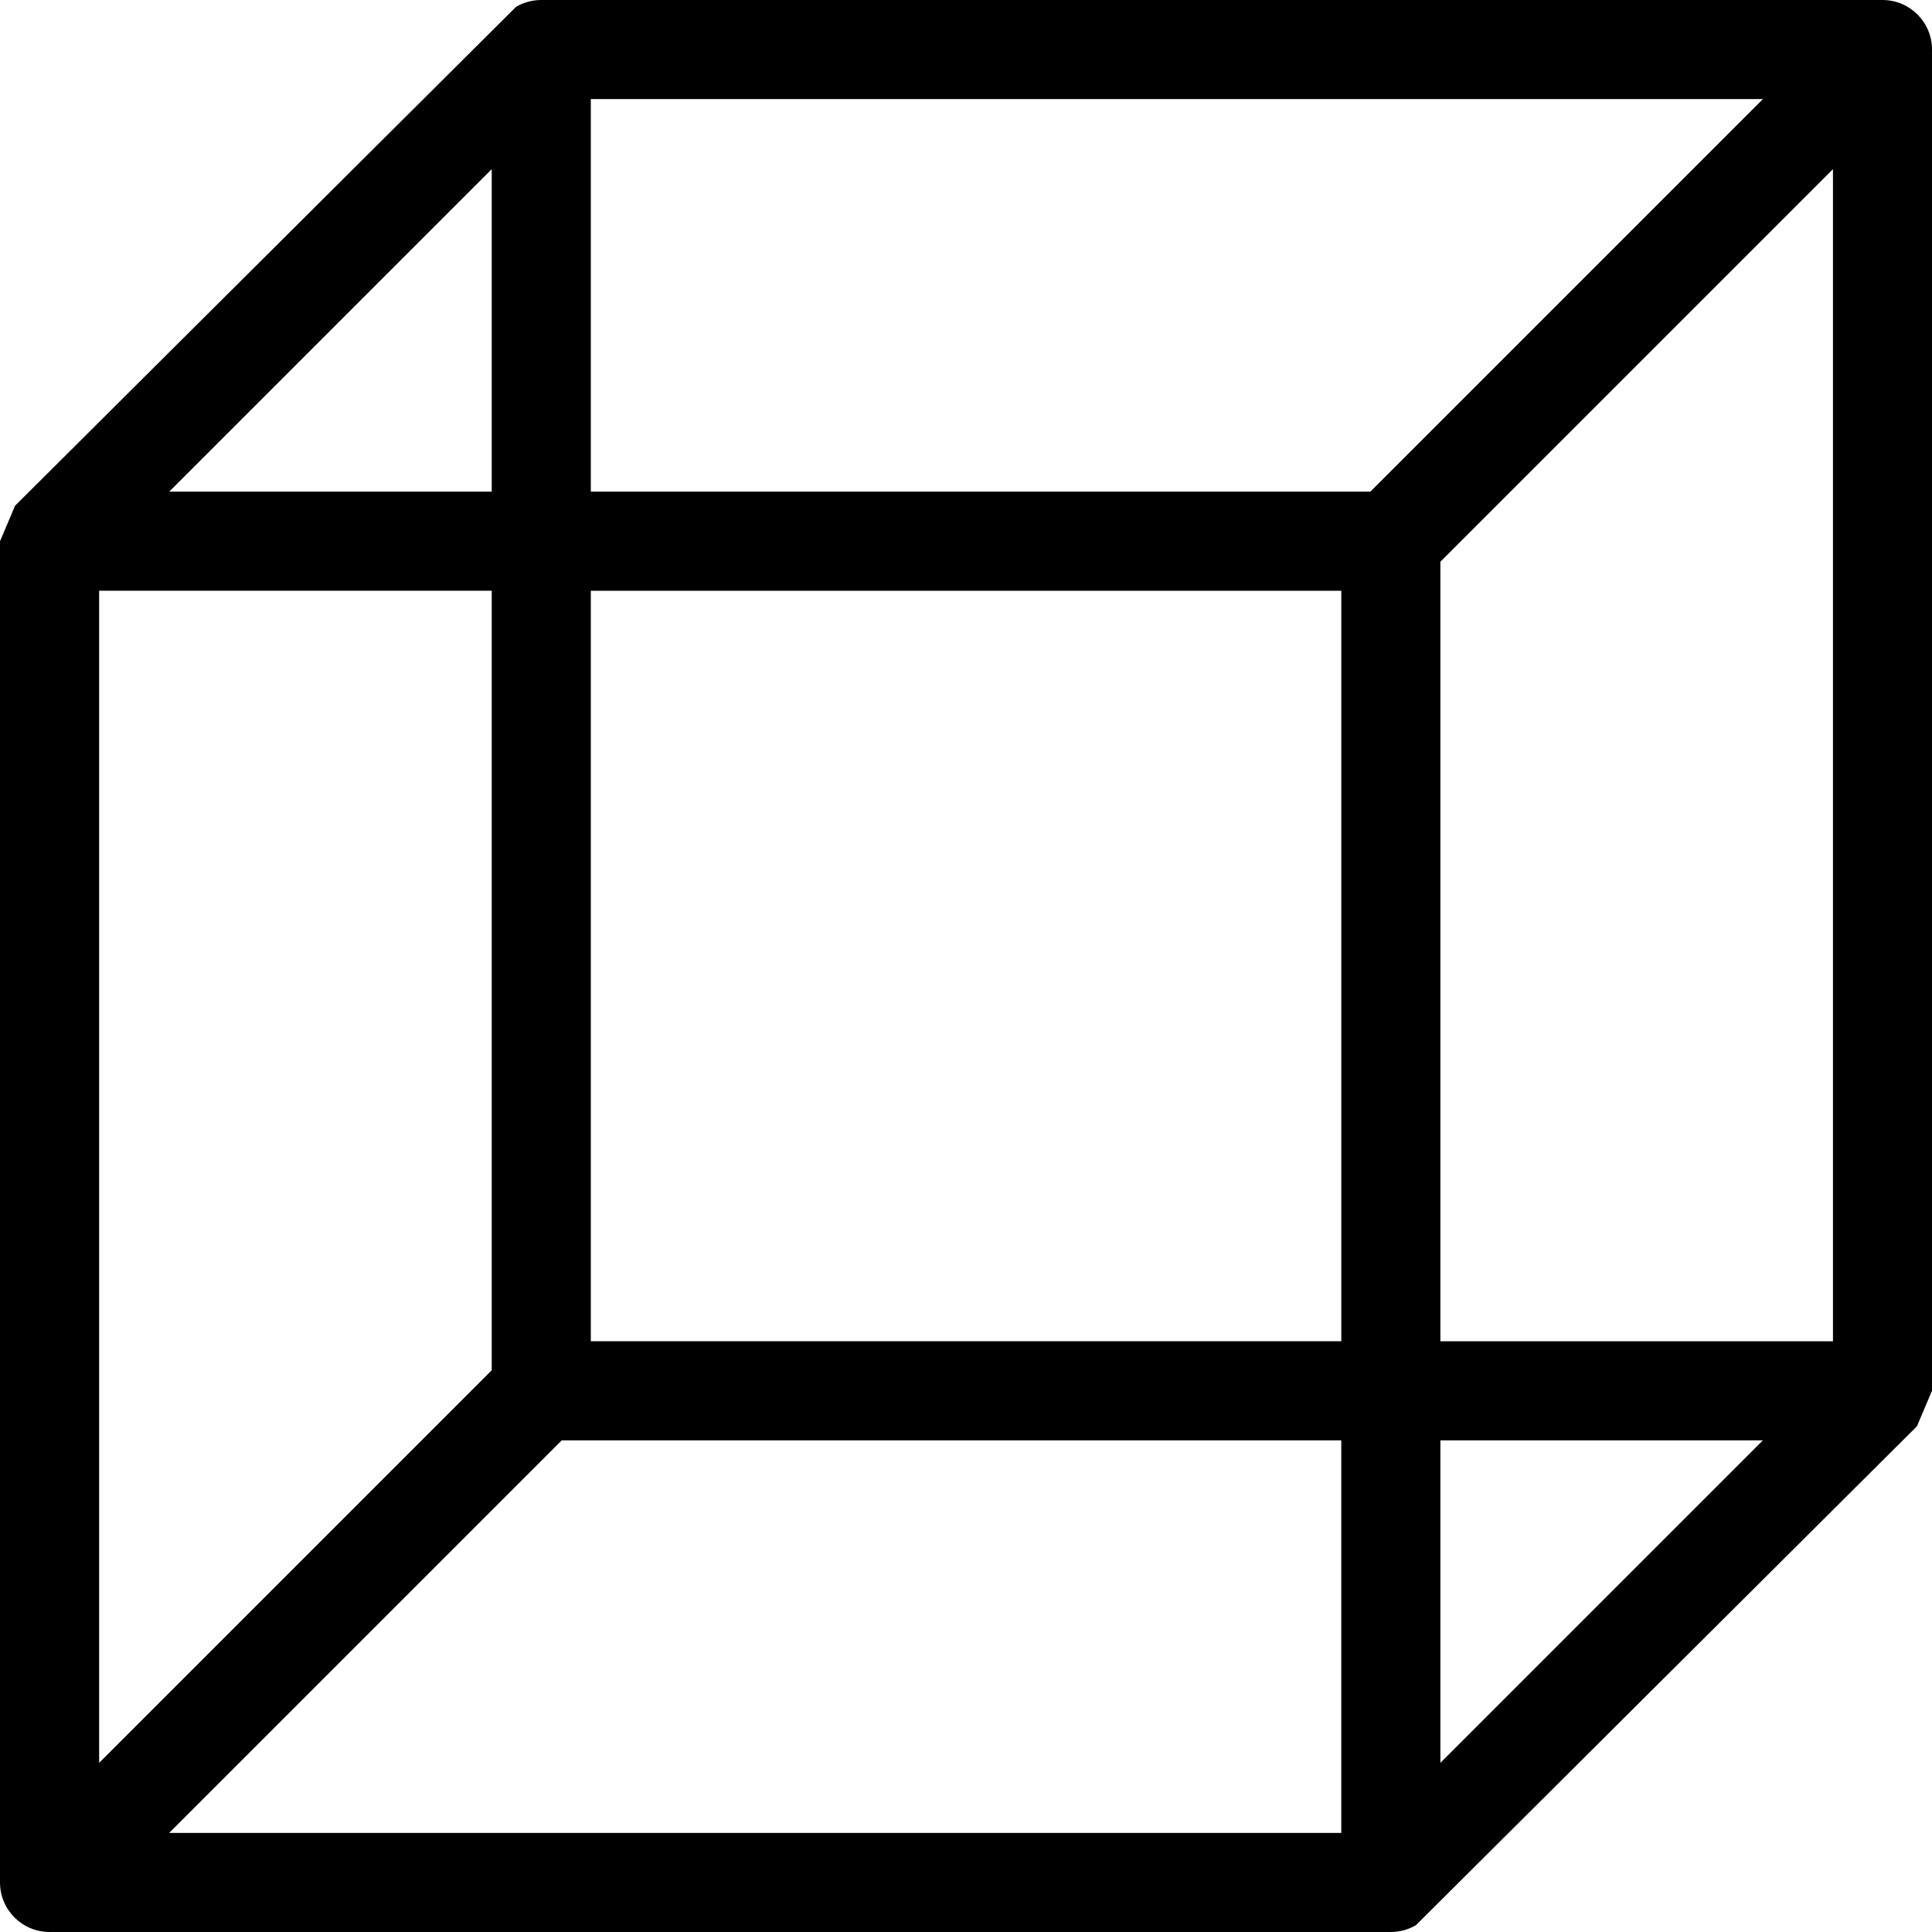 <?xml version="1.0" encoding="UTF-8"?>
<svg id="Layer_1" data-name="Layer 1" xmlns="http://www.w3.org/2000/svg" viewBox="0 0 1123.219 1123.217">
  <defs>
    <style>
      .cls-1 {
        fill-rule: evenodd;
      }
    </style>
  </defs>
  <path class="cls-1" d="M0,1094.396V314.676l8.766-20.672L300.006,3.984c4.312-2.531,9.328-3.984,14.672-3.984h779.76c15.891,0,28.781,12.891,28.781,28.781v779.76l-8.766,20.672-291.24,290.02c-4.312,2.531-9.281,3.984-14.625,3.984H28.828c-15.938,0-28.828-12.891-28.828-28.828v.007ZM1024.9,837.376h-187.5v187.5l187.5-187.5ZM57.64,1024.876l228.24-228.24v-453.19H57.64v681.43ZM326.61,837.376l-228.24,228.24h681.42v-228.24h-453.18ZM796.67,285.846l228.24-228.24H343.49v228.24h453.18ZM1065.64,98.346l-228.24,228.24v453.19h228.24V98.346ZM98.38,285.846h187.5V98.346l-187.5,187.5ZM343.49,343.455v436.31h436.31v-436.31h-436.31Z"/>
</svg>